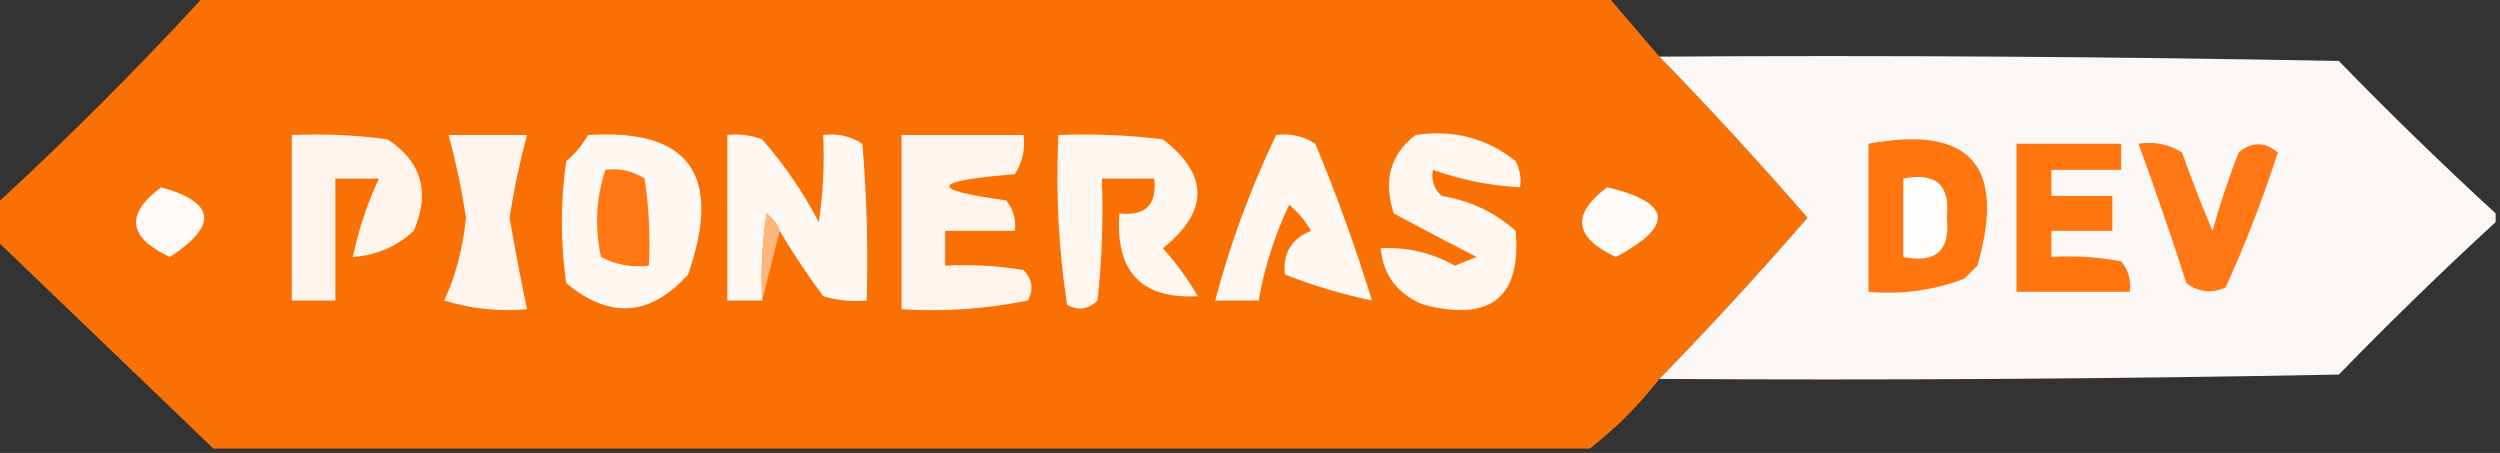<svg xmlns="http://www.w3.org/2000/svg" version="1.1" width="287px" height="52px" style="shape-rendering:geometricPrecision; text-rendering:geometricPrecision; image-rendering:optimizeQuality; fill-rule:evenodd; clip-rule:evenodd" xmlns:xlink="http://www.w3.org/1999/xlink">
<rect width="100%" height="100%" fill="#333333" stroke="none"/>
<g><path style="opacity:0.971" fill="#ff7205" d="M 23.5,-0.5 C 77.167,-0.5 130.833,-0.5 184.5,-0.5C 186.5,1.833 188.5,4.167 190.5,6.5C 196.342,12.508 202.008,18.675 207.5,25C 202.008,31.325 196.342,37.492 190.5,43.5C 188.14,46.527 185.473,49.194 182.5,51.5C 129.833,51.5 77.167,51.5 24.5,51.5C 16.193,43.528 7.86,35.528 -0.5,27.5C -0.5,26.167 -0.5,24.833 -0.5,23.5C 7.833,15.833 15.833,7.833 23.5,-0.5 Z"/></g>
<g><path style="opacity:0.979" fill="#fffbf9" d="M 190.5,6.5 C 216.502,6.333 242.502,6.5 268.5,7C 274.369,13.036 280.369,18.869 286.5,24.5C 286.5,24.833 286.5,25.167 286.5,25.5C 280.369,31.131 274.369,36.964 268.5,43C 242.502,43.5 216.502,43.667 190.5,43.5C 196.342,37.492 202.008,31.325 207.5,25C 202.008,18.675 196.342,12.508 190.5,6.5 Z"/></g>
<g><path style="opacity:1" fill="#fff4eb" d="M 33.5,15.5 C 37.182,15.335 40.848,15.501 44.5,16C 48.409,18.566 49.409,22.066 47.5,26.5C 45.513,28.327 43.179,29.327 40.5,29.5C 41.172,26.356 42.172,23.356 43.5,20.5C 41.833,20.5 40.167,20.5 38.5,20.5C 38.5,25.167 38.5,29.833 38.5,34.5C 36.833,34.5 35.167,34.5 33.5,34.5C 33.5,28.167 33.5,21.833 33.5,15.5 Z"/></g>
<g><path style="opacity:1" fill="#fff5ee" d="M 51.5,15.5 C 54.5,15.5 57.5,15.5 60.5,15.5C 59.664,18.592 58.997,21.759 58.5,25C 59.113,28.542 59.78,32.042 60.5,35.5C 57.223,35.784 54.057,35.45 51,34.5C 52.3,31.707 53.133,28.54 53.5,25C 53.003,21.759 52.336,18.592 51.5,15.5 Z"/></g>
<g><path style="opacity:1" fill="#fff8f2" d="M 67.5,15.5 C 79.141,14.745 82.974,20.078 79,31.5C 74.665,36.333 69.998,36.666 65,32.5C 64.333,27.833 64.333,23.167 65,18.5C 66.045,17.627 66.878,16.627 67.5,15.5 Z"/></g>
<g><path style="opacity:1" fill="#fff8f2" d="M 89.5,26.5 C 89.217,25.711 88.717,25.044 88,24.5C 87.502,27.817 87.335,31.15 87.5,34.5C 86.167,34.5 84.833,34.5 83.5,34.5C 83.5,28.167 83.5,21.833 83.5,15.5C 84.873,15.343 86.207,15.51 87.5,16C 90.037,18.906 92.204,22.073 94,25.5C 94.498,22.183 94.665,18.85 94.5,15.5C 96.144,15.287 97.644,15.62 99,16.5C 99.499,22.491 99.666,28.491 99.5,34.5C 97.801,34.66 96.134,34.493 94.5,34C 92.699,31.557 91.032,29.057 89.5,26.5 Z"/></g>
<g><path style="opacity:1" fill="#fff4eb" d="M 103.5,15.5 C 108.167,15.5 112.833,15.5 117.5,15.5C 117.714,17.144 117.38,18.644 116.5,20C 106.811,20.777 106.478,21.777 115.5,23C 116.337,24.011 116.67,25.178 116.5,26.5C 113.833,26.5 111.167,26.5 108.5,26.5C 108.5,27.833 108.5,29.167 108.5,30.5C 111.518,30.335 114.518,30.502 117.5,31C 118.517,32.05 118.684,33.216 118,34.5C 113.263,35.469 108.43,35.803 103.5,35.5C 103.5,28.833 103.5,22.167 103.5,15.5 Z"/></g>
<g><path style="opacity:1" fill="#fff6ef" d="M 121.5,15.5 C 125.514,15.335 129.514,15.501 133.5,16C 138.795,20.077 138.795,24.243 133.5,28.5C 135.027,30.193 136.36,32.027 137.5,34C 131.03,34.36 128.03,31.194 128.5,24.5C 131.5,24.833 132.833,23.5 132.5,20.5C 130.5,20.5 128.5,20.5 126.5,20.5C 126.666,25.178 126.499,29.845 126,34.5C 124.951,35.517 123.784,35.684 122.5,35C 121.522,28.59 121.189,22.09 121.5,15.5 Z"/></g>
<g><path style="opacity:1" fill="#fff7f1" d="M 146.5,15.5 C 148.144,15.287 149.644,15.62 151,16.5C 153.466,22.424 155.632,28.424 157.5,34.5C 154.02,33.771 150.686,32.771 147.5,31.5C 147.244,29.088 148.244,27.421 150.5,26.5C 149.855,25.354 149.022,24.354 148,23.5C 146.326,27.021 145.16,30.687 144.5,34.5C 142.833,34.5 141.167,34.5 139.5,34.5C 141.241,27.943 143.574,21.609 146.5,15.5 Z"/></g>
<g><path style="opacity:1" fill="#fff6f0" d="M 162.5,15.5 C 166.839,14.846 170.673,15.846 174,18.5C 174.483,19.448 174.649,20.448 174.5,21.5C 171.017,21.309 167.684,20.643 164.5,19.5C 164.281,20.675 164.614,21.675 165.5,22.5C 168.743,23.015 171.576,24.348 174,26.5C 174.659,34.115 171.159,36.949 163.5,35C 160.466,33.809 158.799,31.642 158.5,28.5C 161.577,28.347 164.411,29.014 167,30.5C 167.833,30.167 168.667,29.833 169.5,29.5C 166.408,27.91 163.241,26.244 160,24.5C 158.779,20.718 159.613,17.718 162.5,15.5 Z"/></g>
<g><path style="opacity:1" fill="#ff7610" d="M 214.5,16.5 C 226.174,14.343 230.34,19.01 227,30.5C 226.5,31 226,31.5 225.5,32C 221.974,33.337 218.308,33.837 214.5,33.5C 214.5,27.833 214.5,22.167 214.5,16.5 Z"/></g>
<g><path style="opacity:1" fill="#ff760e" d="M 231.5,16.5 C 235.5,16.5 239.5,16.5 243.5,16.5C 243.5,17.5 243.5,18.5 243.5,19.5C 240.833,19.5 238.167,19.5 235.5,19.5C 235.5,20.5 235.5,21.5 235.5,22.5C 237.833,22.5 240.167,22.5 242.5,22.5C 242.5,23.833 242.5,25.167 242.5,26.5C 240.167,26.5 237.833,26.5 235.5,26.5C 235.5,27.5 235.5,28.5 235.5,29.5C 238.187,29.336 240.854,29.503 243.5,30C 244.337,31.011 244.67,32.178 244.5,33.5C 240.167,33.5 235.833,33.5 231.5,33.5C 231.5,27.833 231.5,22.167 231.5,16.5 Z"/></g>
<g><path style="opacity:1" fill="#ff7815" d="M 245.5,16.5 C 247.288,16.215 248.955,16.548 250.5,17.5C 251.569,20.539 252.735,23.539 254,26.5C 254.848,23.44 255.848,20.44 257,17.5C 258.494,16.253 259.994,16.253 261.5,17.5C 259.789,22.801 257.789,27.968 255.5,33C 253.888,33.72 252.388,33.554 251,32.5C 249.258,27.106 247.424,21.773 245.5,16.5 Z"/></g>
<g><path style="opacity:1" fill="#ff7814" d="M 69.5,19.5 C 71.144,19.287 72.644,19.62 74,20.5C 74.498,23.817 74.665,27.15 74.5,30.5C 72.533,30.739 70.7,30.406 69,29.5C 68.253,26.076 68.42,22.743 69.5,19.5 Z"/></g>
<g><path style="opacity:1" fill="#fffdfc" d="M 218.5,20.5 C 222.24,19.741 223.907,21.241 223.5,25C 223.907,28.759 222.24,30.259 218.5,29.5C 218.5,26.5 218.5,23.5 218.5,20.5 Z"/></g>
<g><path style="opacity:1" fill="#fffaf7" d="M 18.5,21.5 C 24.726,23.214 25.059,25.881 19.5,29.5C 14.691,27.258 14.357,24.591 18.5,21.5 Z"/></g>
<g><path style="opacity:1" fill="#fffbf8" d="M 184.5,21.5 C 191.909,23.249 192.242,25.915 185.5,29.5C 180.691,27.258 180.357,24.591 184.5,21.5 Z"/></g>
<g><path style="opacity:1" fill="#ffb67d" d="M 89.5,26.5 C 88.833,29.167 88.167,31.833 87.5,34.5C 87.335,31.15 87.502,27.817 88,24.5C 88.717,25.044 89.217,25.711 89.5,26.5 Z"/></g>
</svg>
